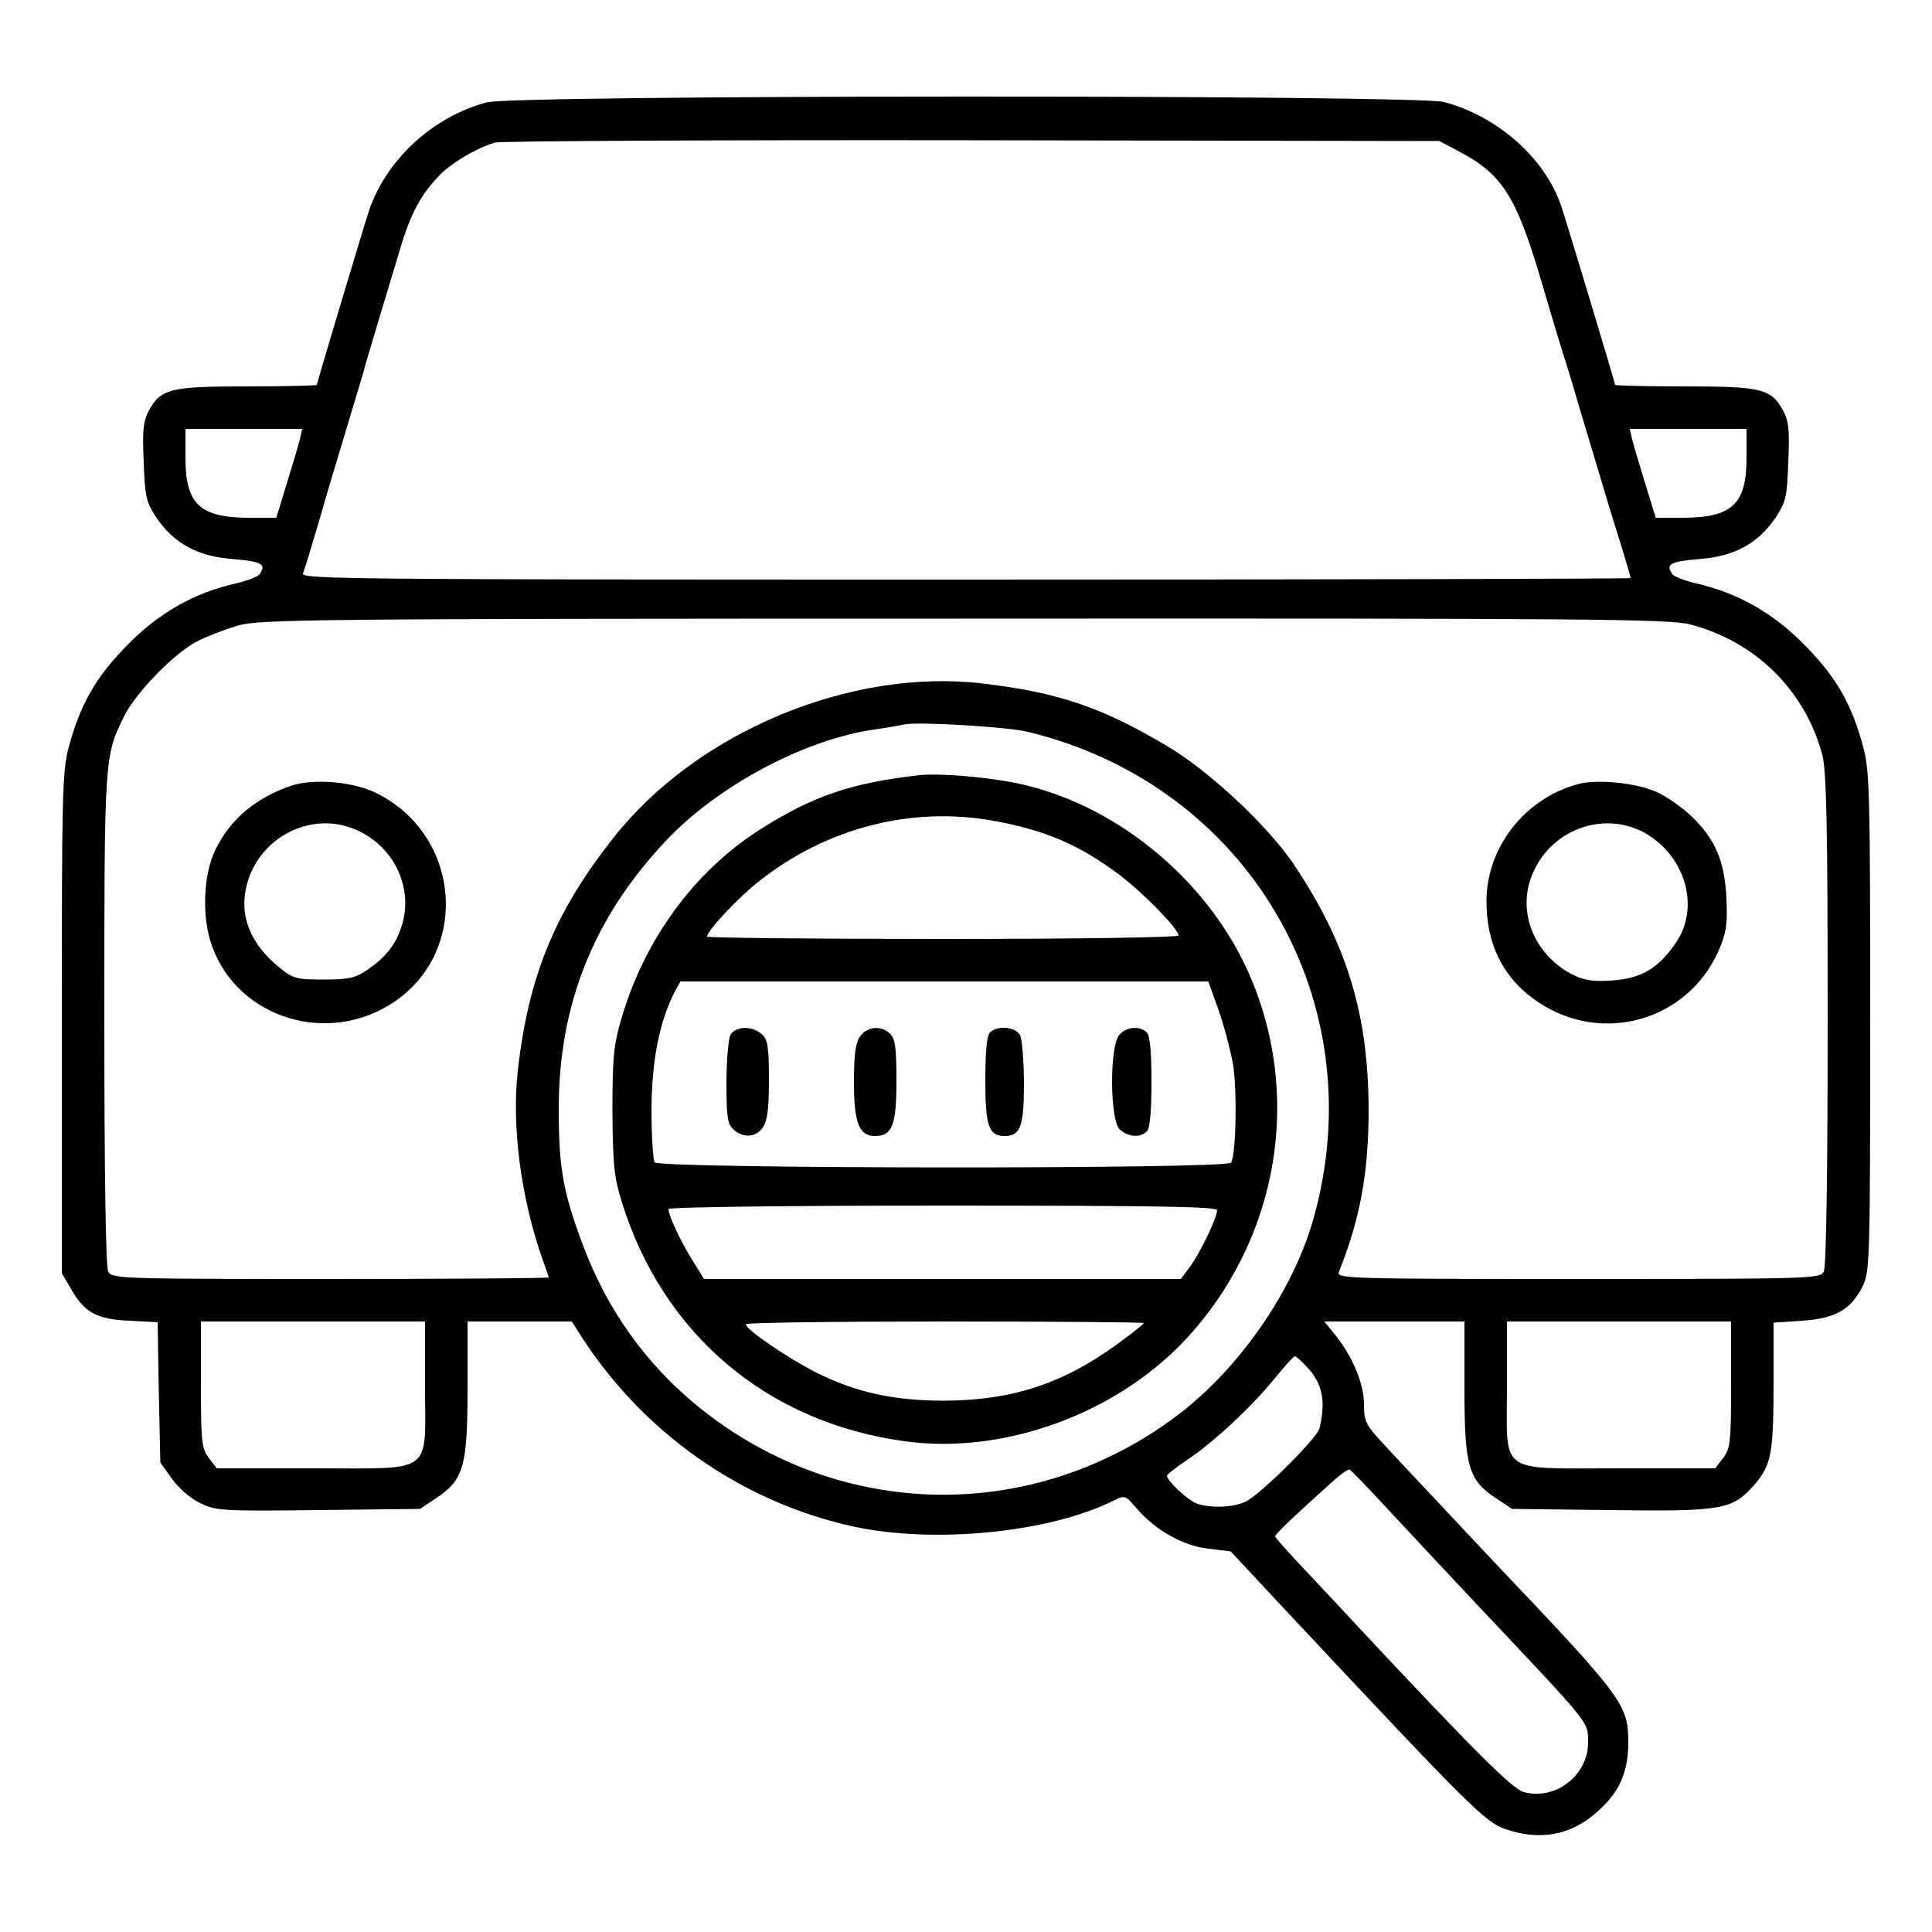 <?xml version="1.0" standalone="no"?>
<!DOCTYPE svg PUBLIC "-//W3C//DTD SVG 20010904//EN"
 "http://www.w3.org/TR/2001/REC-SVG-20010904/DTD/svg10.dtd">
<svg version="1.0" xmlns="http://www.w3.org/2000/svg"
 width="500pt" height="500pt" viewBox="0 0 500 500"
 preserveAspectRatio="xMidYMid meet">

<g transform="translate(0,500) scale(0.1,-0.1)"
fill="#000000" stroke="none">
<path d="M1259 4735 c-140 -38 -259 -148 -304 -280 -11 -33 -135 -446 -135
-451 0 -2 -81 -4 -181 -4 -201 0 -223 -6 -255 -65 -13 -25 -16 -51 -12 -131 3
-90 6 -103 33 -144 46 -67 106 -100 199 -107 73 -6 86 -13 68 -39 -4 -6 -32
-17 -62 -24 -107 -24 -199 -76 -280 -159 -83 -84 -122 -154 -152 -264 -17 -65
-18 -121 -18 -716 l0 -646 23 -39 c35 -63 67 -80 151 -84 l74 -4 3 -182 4
-181 30 -42 c18 -25 48 -51 73 -63 41 -20 58 -21 306 -18 l263 3 42 28 c71 47
81 82 81 285 l0 172 135 0 135 0 17 -27 c162 -258 420 -440 713 -504 210 -45
508 -15 673 68 28 14 30 13 59 -21 48 -56 118 -96 185 -104 l58 -7 154 -165
c462 -493 504 -536 558 -554 87 -30 167 -16 233 42 60 51 84 104 84 183 0 97
-14 116 -340 459 -44 47 -114 121 -155 165 -41 44 -101 107 -132 141 -53 57
-57 64 -57 110 0 54 -31 126 -76 181 l-27 33 182 0 181 0 0 -172 c0 -203 10
-238 81 -285 l42 -28 251 -3 c295 -4 319 1 375 64 46 53 51 80 51 279 l0 142
74 5 c86 6 125 28 156 88 19 38 20 61 20 683 0 593 -1 649 -18 714 -30 111
-69 180 -152 264 -81 83 -174 135 -280 159 -30 7 -58 18 -62 24 -18 26 -5 33
68 39 93 7 153 40 199 107 27 41 30 54 33 144 4 80 1 106 -12 131 -32 59 -54
65 -255 65 -100 0 -181 2 -181 4 0 4 -126 423 -139 461 -41 124 -164 234 -304
271 -73 19 -2407 19 -2478 -1z m2517 -127 c112 -59 148 -115 214 -339 28 -96
55 -185 60 -199 4 -14 20 -63 33 -110 71 -237 90 -301 113 -373 13 -43 24 -80
24 -83 0 -2 -774 -4 -1721 -4 -1593 0 -1721 1 -1715 16 4 9 22 69 41 133 18
64 50 170 70 236 20 66 40 134 45 150 4 17 22 75 38 130 17 55 42 140 57 189
28 95 55 144 105 195 32 32 93 67 140 82 14 4 570 7 1235 6 l1210 -2 51 -27z
m-3000 -745 c-4 -16 -19 -67 -34 -115 l-27 -88 -68 0 c-130 0 -167 35 -167
155 l0 75 151 0 151 0 -6 -27z m3744 -48 c0 -120 -37 -155 -167 -155 l-68 0
-27 88 c-15 48 -30 99 -34 115 l-6 27 151 0 151 0 0 -75z m-146 -431 c169 -44
297 -170 342 -337 11 -42 14 -180 14 -685 0 -418 -4 -640 -10 -653 -10 -18
-28 -19 -636 -19 -592 0 -626 1 -619 18 55 138 77 256 77 422 -1 246 -56 428
-195 635 -67 99 -220 242 -328 305 -168 100 -281 138 -475 161 -343 41 -742
-126 -957 -400 -151 -191 -220 -359 -247 -603 -16 -143 8 -328 64 -487 9 -24
16 -45 16 -47 0 -2 -254 -4 -565 -4 -548 0 -565 1 -575 19 -6 13 -10 235 -10
653 0 677 0 681 51 784 30 61 130 164 189 194 25 13 72 31 105 41 56 16 178
18 1879 18 1628 1 1825 -1 1880 -15z m-1714 -278 c571 -138 898 -698 739
-1261 -53 -187 -192 -387 -352 -508 -372 -280 -869 -273 -1233 17 -140 112
-243 255 -307 428 -50 134 -61 196 -61 348 0 272 91 498 281 698 131 137 346
253 523 282 41 6 82 13 90 15 32 8 268 -6 320 -19z m-1560 -1696 c0 -229 27
-210 -291 -210 l-248 0 -20 26 c-19 25 -21 40 -21 190 l0 164 290 0 290 0 0
-170z m3380 6 c0 -150 -2 -165 -21 -190 l-20 -26 -248 0 c-318 0 -291 -19
-291 210 l0 170 290 0 290 0 0 -164z m-1091 39 c34 -40 42 -83 26 -151 -6 -26
-156 -175 -193 -191 -33 -15 -92 -16 -125 -4 -24 9 -77 59 -77 72 0 3 24 22
54 42 69 46 168 139 226 211 25 31 48 56 51 56 4 0 21 -16 38 -35z m202 -360
c51 -55 154 -165 229 -245 301 -319 289 -304 290 -358 1 -86 -84 -152 -166
-130 -29 7 -128 106 -420 418 -33 36 -97 104 -142 152 -45 47 -82 89 -82 92 0
5 41 45 140 134 25 23 48 40 52 39 4 -1 48 -47 99 -102z"/>
<path d="M755 2967 c-93 -31 -160 -88 -198 -167 -32 -67 -35 -179 -7 -252 69
-184 298 -254 467 -143 199 131 177 431 -40 541 -60 31 -163 40 -222 21z m163
-113 c102 -42 155 -154 120 -255 -15 -45 -41 -77 -86 -108 -32 -22 -48 -26
-114 -26 -70 0 -79 2 -115 31 -77 63 -106 137 -83 219 34 120 166 186 278 139z"/>
<path d="M4085 2971 c-137 -36 -237 -162 -238 -301 -1 -115 45 -205 136 -265
166 -109 384 -46 464 133 21 49 24 68 21 137 -5 97 -28 152 -90 212 -24 23
-65 52 -92 64 -53 23 -152 33 -201 20z m165 -123 c110 -57 152 -194 87 -288
-43 -64 -89 -92 -160 -97 -49 -4 -73 -1 -102 12 -103 50 -151 164 -109 263 47
113 178 163 284 110z"/>
<path d="M2380 2994 c-177 -20 -277 -54 -415 -142 -169 -108 -298 -285 -357
-489 -20 -67 -23 -101 -23 -238 1 -139 4 -170 24 -235 106 -343 377 -572 733
-620 254 -35 544 70 724 261 244 260 308 638 162 959 -111 242 -348 433 -601
484 -82 16 -195 25 -247 20z m190 -118 c134 -24 223 -62 327 -140 62 -47 153
-140 153 -157 0 -5 -259 -9 -610 -9 -335 0 -610 3 -610 6 0 15 79 100 134 143
174 138 393 195 606 157z m583 -488 c14 -40 31 -104 38 -142 11 -68 8 -233 -5
-255 -11 -17 -1482 -16 -1492 1 -4 7 -8 69 -8 138 1 126 20 224 60 303 l15 27
683 0 683 0 26 -72z m-3 -520 c0 -19 -45 -113 -71 -147 l-23 -31 -617 0 -617
0 -31 50 c-31 50 -61 115 -61 131 0 5 309 9 710 9 561 0 710 -3 710 -12z
m-190 -292 c0 -3 -32 -28 -72 -57 -138 -100 -269 -143 -443 -144 -132 0 -229
21 -333 73 -74 38 -182 111 -182 125 0 4 232 7 515 7 283 0 515 -2 515 -4z"/>
<path d="M1890 2321 c-5 -11 -10 -67 -10 -124 0 -88 3 -106 18 -120 26 -23 58
-21 76 5 12 17 16 48 16 124 0 85 -3 103 -18 117 -25 23 -69 22 -82 -2z"/>
<path d="M2226 2318 c-12 -17 -16 -48 -16 -118 0 -105 13 -140 54 -140 45 0
56 27 56 143 0 83 -3 109 -16 121 -22 23 -60 20 -78 -6z"/>
<path d="M2562 2328 c-8 -8 -12 -50 -12 -124 0 -119 9 -144 50 -144 41 0 50
25 50 136 0 58 -5 114 -10 125 -12 22 -59 26 -78 7z"/>
<path d="M2897 2322 c-26 -28 -25 -222 1 -245 22 -20 53 -22 70 -5 8 8 12 51
12 128 0 77 -4 120 -12 128 -18 18 -53 15 -71 -6z"/>
</g>
</svg>
